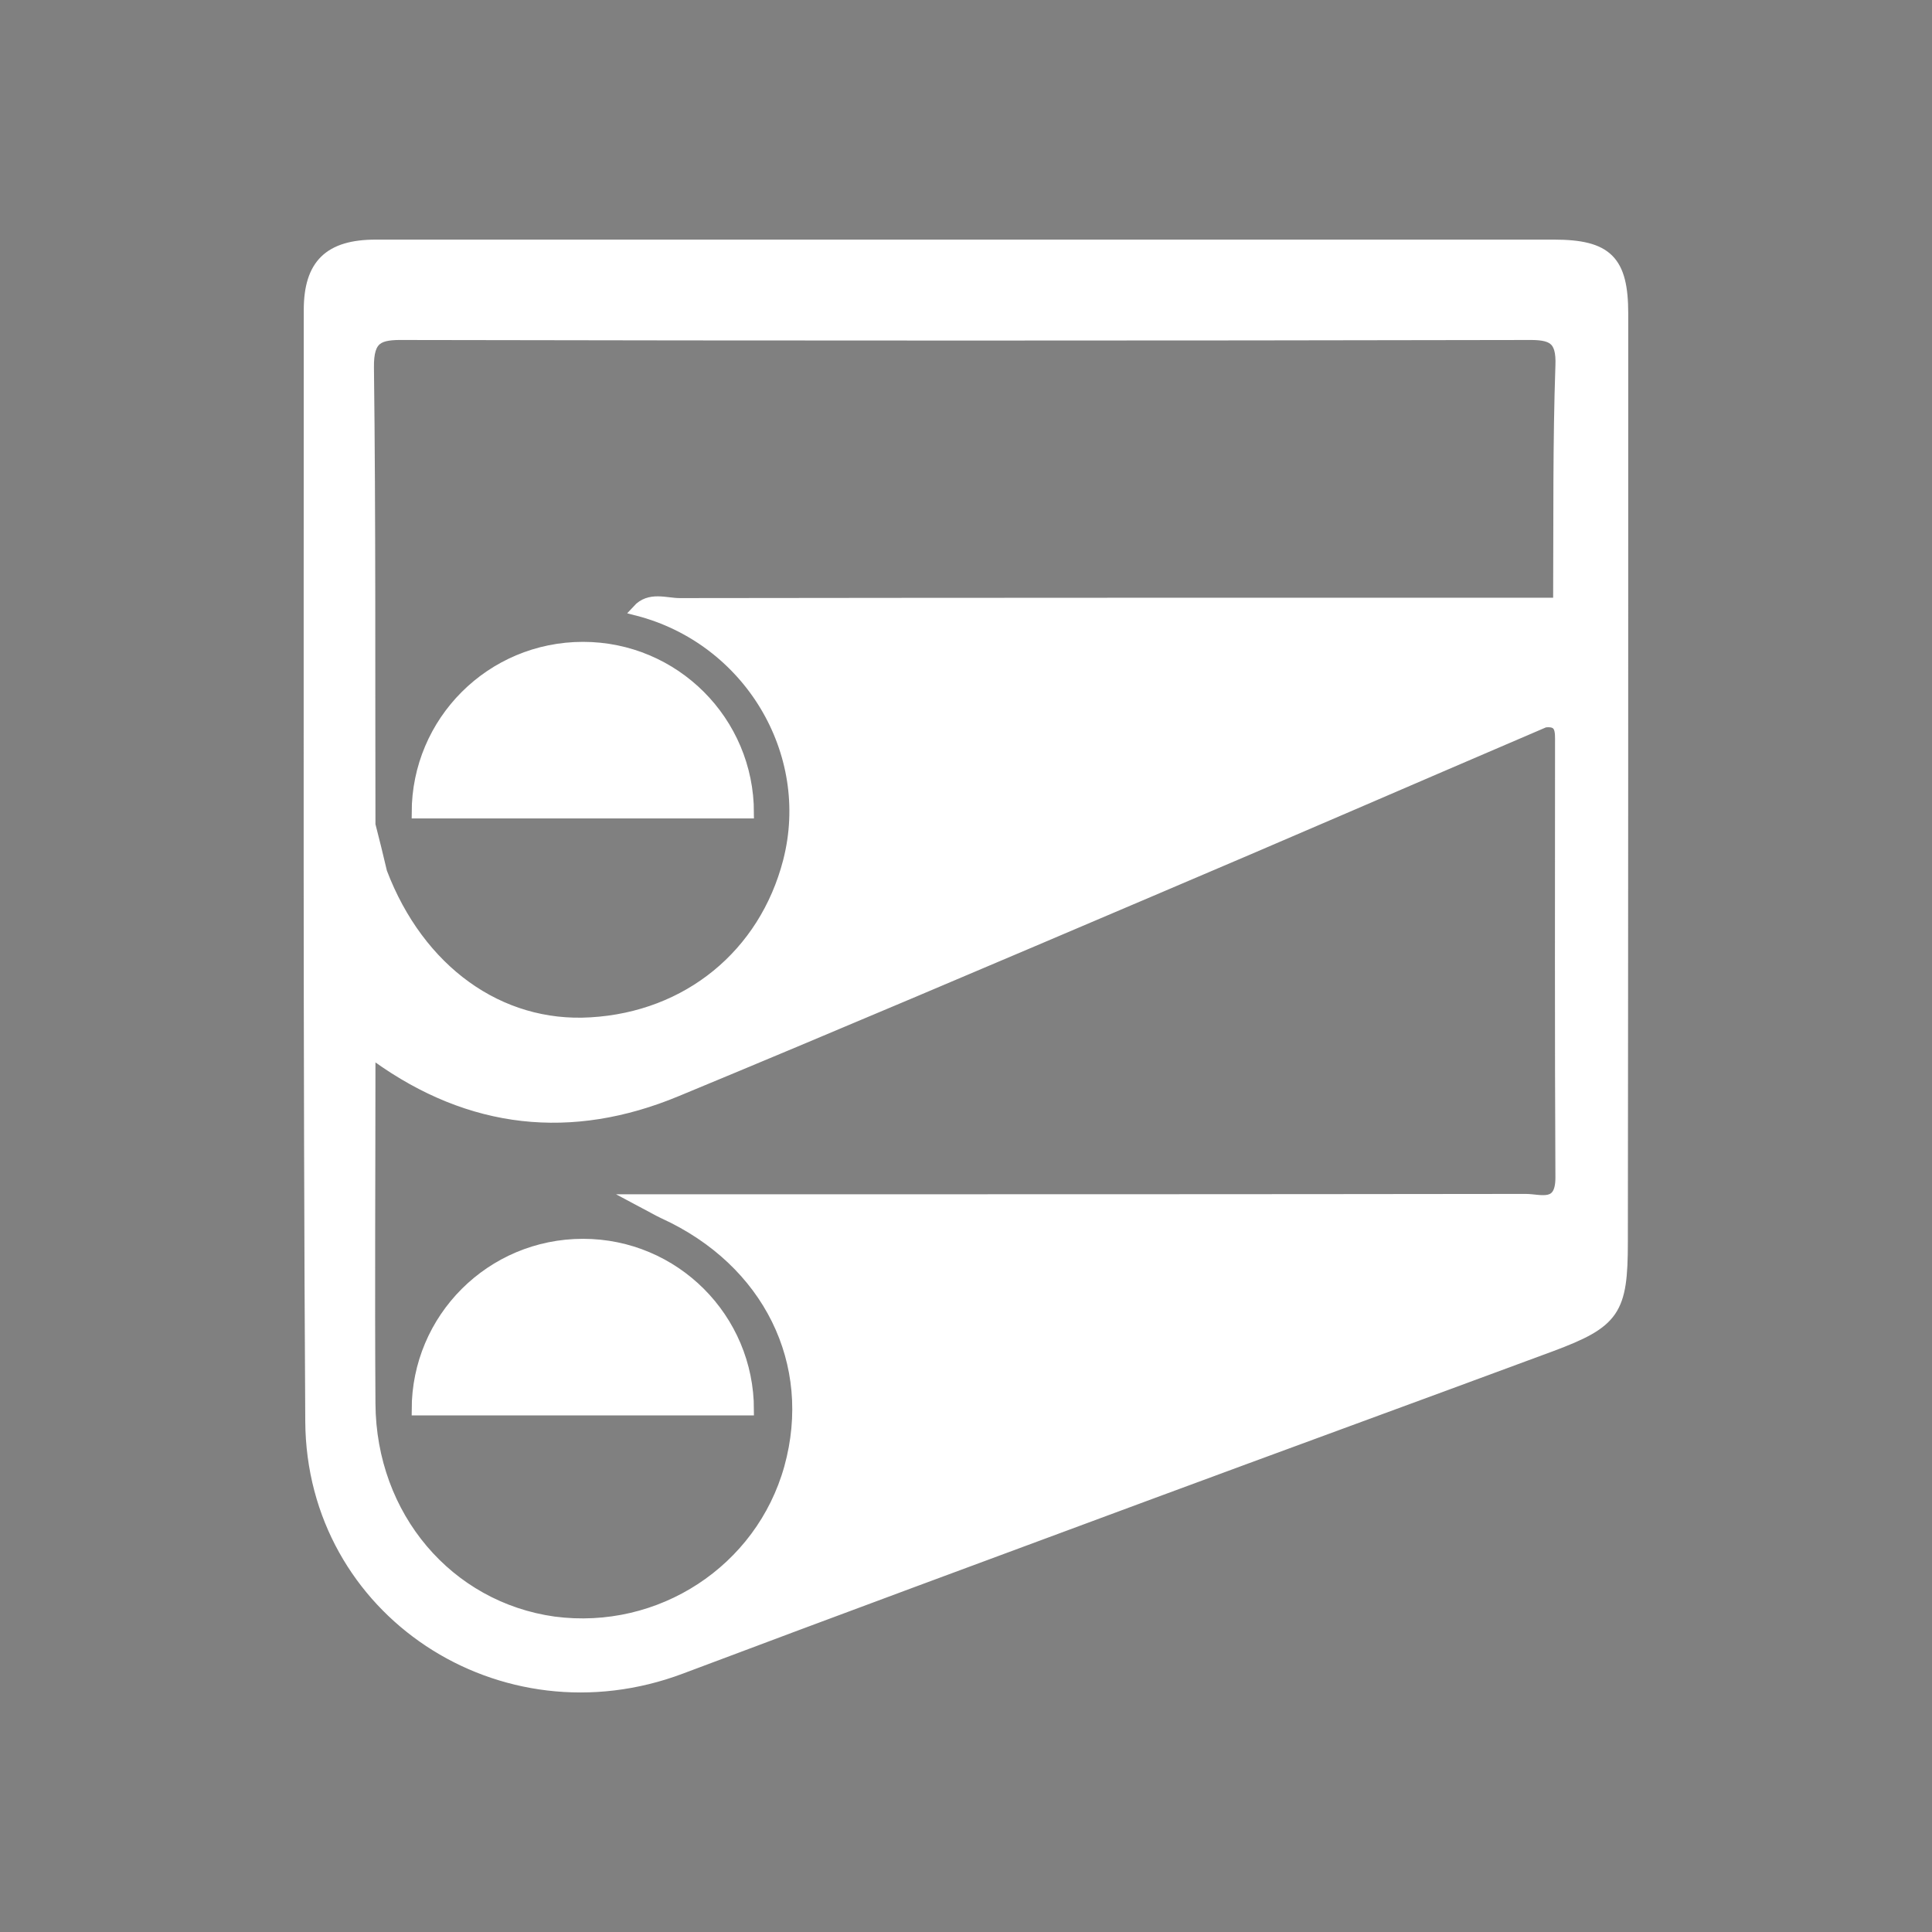 <?xml version="1.0" encoding="utf-8"?>
<!-- Generator: Adobe Illustrator 23.0.5, SVG Export Plug-In . SVG Version: 6.00 Build 0)  -->
<svg version="1.1" id="Layer_1" xmlns="http://www.w3.org/2000/svg" xmlns:xlink="http://www.w3.org/1999/xlink" x="0px" y="0px"
	 viewBox="0 0 512 512" style="enable-background:new 0 0 512 512;" xml:space="preserve">
<rect x="0" y="0" width="512" height="512" fill="#808080" stroke="none"/>
<style type="text/css">
	.st0{fill:#0D1137;}
	.st1{fill:#060506;}
	.st2{fill:#00E6FE;}
	.st3{fill:#C7FE00;}
	.st4{fill:#010001;}
	.st5{fill:#03B0C2;}
	.st6{fill:none;stroke:#00E6FE;stroke-width:3.721;stroke-miterlimit:10;}
	.st7{fill:none;stroke:#060506;stroke-width:1.24;stroke-miterlimit:10;}
	.st8{fill:none;stroke:#FFFFFF;stroke-width:3;stroke-miterlimit:10;}
	.st9{fill:#FFFFFF;}
</style>
<g>
	<g>
		<g>
			<path d="M-454.8,388.3c0.5,1.1,1,2.3,1.3,3.5c0.3,1.2,0.6,2.4,0.8,3.6c-2.1,0.8-4,1.3-5.6,1.5c-1.7,0.2-3.5,0.4-5.4,0.4
				c-3.4,0-6.4-0.6-9-1.7c-2.6-1.1-4.7-2.6-6.5-4.6c-1.7-2-3.1-4.3-3.9-7.1c-0.9-2.7-1.3-5.7-1.3-8.9s0.5-6.2,1.4-8.9
				c0.9-2.7,2.3-5.1,4-7.1c1.7-2,3.9-3.6,6.4-4.7c2.5-1.1,5.4-1.7,8.7-1.7c1.9,0,3.7,0.1,5.3,0.4s3.4,0.7,5.3,1.5
				c-0.1,1.2-0.3,2.4-0.7,3.5c-0.4,1.1-0.8,2.3-1.3,3.5c-1.4-0.5-2.6-0.8-3.7-1c-1.1-0.2-2.4-0.3-3.8-0.3c-3.8,0-6.8,1.3-8.9,3.8
				c-2.1,2.5-3.1,6.2-3.1,11.2c0,9.8,4.1,14.7,12.4,14.7c1.5,0,2.8-0.1,3.9-0.3C-457.5,389.1-456.2,388.8-454.8,388.3z"/>
			<path d="M-446.2,353.2c1.5-0.2,2.9-0.4,4.3-0.4c1.4,0,2.9,0.1,4.4,0.4v35.7h15c0.1,0.7,0.2,1.3,0.2,2c0,0.6,0.1,1.2,0.1,1.8
				c0,0.6,0,1.3-0.1,1.9c0,0.6-0.1,1.3-0.2,2h-23.6V353.2z"/>
			<path d="M-406.6,353.2c0.8-0.1,1.6-0.2,2.4-0.3c0.8-0.1,1.6-0.1,2.5-0.1c0.8,0,1.6,0,2.3,0.1c0.8,0.1,1.6,0.2,2.5,0.3l13.5,43.2
				c-1.6,0.2-3.2,0.4-4.8,0.4c-1.5,0-3-0.1-4.4-0.4l-2.4-8.7h-14.3l-2.5,8.7c-1.4,0.2-2.8,0.4-4.1,0.4c-1.5,0-2.9-0.1-4.4-0.4
				L-406.6,353.2z M-396.9,380.5l-5-18.2l-5.2,18.2H-396.9z"/>
			<path d="M-378.2,353.2c1.7-0.2,3.4-0.4,5.3-0.5c1.8-0.1,3.9-0.2,6.1-0.2c7.6,0,13.3,1.9,17.3,5.7c3.9,3.8,5.9,9.4,5.9,17
				c0,7.6-2,13.1-6,16.7c-4,3.6-10,5.4-17.9,5.4c-2,0-3.9-0.1-5.7-0.2c-1.7-0.1-3.4-0.3-5.1-0.5V353.2z M-369.3,389.5
				c0.4,0,0.8,0.1,1.4,0.1c0.6,0,1.2,0.1,2,0.1c1.8,0,3.6-0.2,5.1-0.6c1.6-0.4,3-1.2,4.1-2.3c1.2-1.1,2.1-2.6,2.8-4.5
				c0.7-1.9,1-4.3,1-7.3c0-2.9-0.3-5.3-1-7.2c-0.7-1.9-1.6-3.4-2.8-4.6c-1.2-1.1-2.5-1.9-4-2.4c-1.5-0.5-3.1-0.7-4.8-0.7
				c-0.6,0-1.2,0-2,0c-0.7,0-1.4,0.1-2,0.2V389.5z"/>
			<path d="M-336.3,353.2h24.5c0.2,1.2,0.4,2.4,0.4,3.7c0,1.3-0.1,2.6-0.4,3.8h-15.8v9.4h12.5c0.2,1.3,0.4,2.5,0.4,3.7
				c0,1.3-0.1,2.5-0.4,3.8h-12.5V389h16.2c0.2,1.2,0.4,2.4,0.4,3.7c0,1.3-0.1,2.6-0.4,3.8h-25V353.2z"/>
			<path d="M-298,373.9l-7.8-20.6c0.8-0.1,1.6-0.2,2.4-0.2c0.8,0,1.6-0.1,2.3-0.1c1.4,0,2.9,0.1,4.5,0.4l6.9,20.7l-8.6,22.4
				c-1,0.2-1.9,0.3-2.6,0.3c-0.7,0.1-1.4,0.1-2.1,0.1c-0.7,0-1.4,0-2.1-0.1c-0.7-0.1-1.5-0.2-2.4-0.3L-298,373.9z M-289.3,374
				l6.7-20.7c1.6-0.2,3.1-0.4,4.5-0.4c0.8,0,1.5,0,2.3,0.1s1.6,0.1,2.4,0.2l-7.6,20.6l9.4,22.6c-0.9,0.1-1.7,0.2-2.4,0.3
				s-1.4,0.1-2.1,0.1c-0.7,0-1.4,0-2.1-0.1s-1.6-0.2-2.6-0.3L-289.3,374z"/>
			<path d="M-253.1,353.1c1.8-0.2,3.7-0.3,5.6-0.4c1.9-0.1,3.8-0.2,5.7-0.2c2,0,4,0.2,6.1,0.6c2.1,0.4,3.9,1.2,5.6,2.3
				c1.7,1.1,3,2.6,4.1,4.6c1,2,1.6,4.5,1.6,7.6c0,3.1-0.5,5.7-1.6,7.6s-2.4,3.5-4,4.6s-3.5,1.9-5.5,2.3c-2,0.4-4,0.6-6,0.6
				c-0.5,0-1,0-1.5,0c-0.5,0-0.9,0-1.3-0.1v13.9c-0.8,0.1-1.5,0.2-2.2,0.2s-1.4,0.1-2.1,0.1c-0.6,0-1.3,0-2.1-0.1
				c-0.8,0-1.5-0.1-2.3-0.2V353.1z M-244.3,375.3c0.5,0.1,0.9,0.1,1.4,0.1s0.9,0,1.5,0c1,0,2-0.1,2.9-0.4c1-0.3,1.8-0.7,2.6-1.3
				c0.7-0.6,1.3-1.4,1.8-2.4c0.4-1,0.7-2.2,0.7-3.6c0-1.5-0.2-2.7-0.7-3.8c-0.4-1-1-1.8-1.8-2.5c-0.7-0.6-1.6-1.1-2.6-1.3
				s-1.9-0.4-2.9-0.4c-0.4,0-0.9,0-1.2,0c-0.4,0-0.9,0.1-1.7,0.2V375.3z"/>
			<path d="M-208,353.2c0.8-0.1,1.6-0.2,2.4-0.3c0.8-0.1,1.6-0.1,2.5-0.1c0.8,0,1.6,0,2.3,0.1c0.8,0.1,1.6,0.2,2.5,0.3l13.5,43.2
				c-1.6,0.2-3.2,0.4-4.8,0.4c-1.5,0-3-0.1-4.4-0.4l-2.4-8.7h-14.3l-2.5,8.7c-1.4,0.2-2.8,0.4-4.1,0.4c-1.5,0-2.9-0.1-4.4-0.4
				L-208,353.2z M-198.3,380.5l-5-18.2l-5.2,18.2H-198.3z"/>
			<path d="M-179.8,353.1c1.8-0.2,3.7-0.3,5.6-0.4c1.9-0.1,3.8-0.2,5.7-0.2c2,0,4,0.2,6.1,0.6c2.1,0.4,3.9,1.2,5.6,2.3
				c1.7,1.1,3,2.6,4.1,4.6c1,2,1.6,4.5,1.6,7.6c0,3.1-0.5,5.7-1.6,7.6s-2.4,3.5-4,4.6s-3.5,1.9-5.5,2.3c-2,0.4-4,0.6-6,0.6
				c-0.5,0-1,0-1.5,0c-0.5,0-0.9,0-1.3-0.1v13.9c-0.8,0.1-1.5,0.2-2.2,0.2s-1.4,0.1-2.1,0.1c-0.6,0-1.3,0-2.1-0.1
				c-0.8,0-1.5-0.1-2.3-0.2V353.1z M-171,375.3c0.5,0.1,0.9,0.1,1.4,0.1s0.9,0,1.5,0c1,0,2-0.1,2.9-0.4c1-0.3,1.8-0.7,2.6-1.3
				c0.7-0.6,1.3-1.4,1.8-2.4c0.4-1,0.7-2.2,0.7-3.6c0-1.5-0.2-2.7-0.7-3.8c-0.4-1-1-1.8-1.8-2.5c-0.7-0.6-1.6-1.1-2.6-1.3
				s-1.9-0.4-2.9-0.4c-0.4,0-0.9,0-1.2,0c-0.4,0-0.9,0.1-1.7,0.2V375.3z"/>
			<path d="M-144.7,353.2h24.5c0.2,1.2,0.4,2.4,0.4,3.7c0,1.3-0.1,2.6-0.4,3.8h-15.8v9.4h12.5c0.2,1.3,0.4,2.5,0.4,3.7
				c0,1.3-0.1,2.5-0.4,3.8h-12.5V389h16.2c0.2,1.2,0.4,2.4,0.4,3.7c0,1.3-0.1,2.6-0.4,3.8h-25V353.2z"/>
			<path d="M-112.4,353.2c1.8-0.2,3.4-0.4,5-0.5c1.5-0.1,3.3-0.2,5.1-0.2c2.2,0,4.4,0.2,6.5,0.6c2.1,0.4,4.1,1.1,5.8,2.1
				c1.7,1,3.1,2.4,4.2,4.1c1.1,1.7,1.6,4,1.6,6.6c0,1.6-0.2,3-0.6,4.2c-0.4,1.2-0.9,2.3-1.5,3.2c-0.6,0.9-1.3,1.7-2,2.4
				s-1.4,1.2-2,1.6l-1,0.7l10.5,18.3c-0.8,0.1-1.6,0.2-2.5,0.2c-0.9,0.1-1.8,0.1-2.7,0.1c-1.5,0-3-0.1-4.5-0.4l-11.3-20.1l1.4-0.7
				c0.6-0.3,1.2-0.6,2-1.1c0.8-0.4,1.6-1,2.3-1.7c0.7-0.7,1.4-1.5,1.9-2.4c0.5-0.9,0.8-2.1,0.8-3.3c0-2.5-0.7-4.4-2.2-5.6
				c-1.4-1.2-3.3-1.8-5.6-1.8c-0.9,0-1.7,0.1-2.4,0.2v36.5c-0.7,0.1-1.4,0.2-2.2,0.2c-0.7,0.1-1.4,0.1-2.1,0.1s-1.4,0-2.2-0.1
				c-0.8,0-1.5-0.1-2.3-0.2V353.2z"/>
		</g>
		<g>
			<path class="st0" d="M-464.6,414.9c0.3,0.4,0.5,0.9,0.6,1.4c0.2,0.5,0.3,1.1,0.3,1.7c0.1,0.6,0.1,1.2,0,1.7
				c0,0.6-0.1,1.1-0.3,1.6c-0.3,0.9-0.8,1.8-1.5,2.5c-0.7,0.7-1.5,1.2-2.5,1.5c-0.5,0.1-1,0.2-1.5,0.1c-0.5,0-1,0-1.5,0h-2.9v7.2
				l1.5,1.8h-7.4l1.1-1.5v-19.2l-1.4-1.4h1.4l8.9,0.1c1.1,0,2,0.2,2.9,0.6S-465.2,414-464.6,414.9z M-470.6,421.9
				c0.7,0,1.2-0.3,1.6-0.8c0.4-0.5,0.6-1.1,0.6-1.8c0-0.3-0.1-0.7-0.2-1.1c-0.1-0.4-0.3-0.8-0.5-1.1c-0.2-0.3-0.4-0.6-0.7-0.8
				c-0.3-0.2-0.6-0.3-1-0.3h-3v6h2.9H-470.6z"/>
			<path class="st0" d="M-445,434.3h-7.1l0.8-1.3l-5-8.1h0v7.6l1.5,1.8h-7.7l1.4-1.3v-19.3l-1.4-1.4h1.4l8.9,0c1.1,0,2,0.2,2.9,0.6
				c0.8,0.4,1.6,1,2.2,2c0.5,0.9,0.9,1.8,1,2.8c0.1,1,0,2-0.3,2.9c-0.1,0.5-0.3,0.9-0.6,1.4c-0.2,0.5-0.5,0.9-0.9,1.2
				c-0.3,0.4-0.7,0.7-1.1,1s-0.9,0.5-1.4,0.6c-0.1,0-0.2,0.1-0.4,0.1c-0.1,0-0.2,0-0.4,0L-445,434.3z M-456.4,421.5h2.9h0.2
				c0.3,0,0.6-0.1,0.9-0.3c0.3-0.2,0.5-0.4,0.7-0.7s0.3-0.6,0.5-0.9c0.1-0.3,0.2-0.7,0.2-1c0-0.3-0.1-0.7-0.2-1
				c-0.1-0.3-0.3-0.6-0.5-0.9c-0.2-0.3-0.4-0.5-0.7-0.6c-0.3-0.2-0.6-0.2-1-0.2h-3V421.5z"/>
			<path class="st0" d="M-428.6,430.1l1.5,4.3h-17l1.2-1.7v-18.9l-1.2-1.5h17l-1.5,4.3h-9.3v4.7h7.6l-1.2,3.8h-6.4v5H-428.6z"/>
			<path class="st0" d="M-405.5,432.9l0-10l-6.5,11.5l-6.9-11.4v10.1l1.3,1.3h-7.7l1.3-1.6v-18.9l-1.3-1.8h6.2l7.1,13l6.3-11.7
				l-1.2-1.4h7.6l-1.1,1.4v19.7l1.3,1.3h-7.8L-405.5,432.9z"/>
			<path class="st0" d="M-391,434.3l-1.1,0h-5.1v0l-0.8,0l0.8-0.8v-18.6l-1.2-1.2l6.2-1.5v20.8L-391,434.3z"/>
			<path class="st0" d="M-369.4,412.3v13.7c-0.1,1.3-0.4,2.5-1,3.5s-1.3,2-2.1,2.7c-0.9,0.7-1.9,1.3-2.9,1.7
				c-1.1,0.4-2.2,0.6-3.3,0.6s-2.2-0.2-3.3-0.6c-1.1-0.4-2.1-1-2.9-1.7c-0.9-0.7-1.6-1.6-2.2-2.7c-0.6-1.1-0.9-2.2-1-3.6v-10.8
				l-1.4-0.9l6.1-1.9v12.5v0.2c0,0.2,0,0.4,0.1,0.6c0,0.1,0,0.2,0.1,0.3c0,0.1,0.1,0.2,0.1,0.3c0,0.1,0.1,0.2,0.1,0.3
				c0,0.1,0.1,0.2,0.1,0.3c0.1,0.2,0.3,0.4,0.4,0.6c0.1,0.1,0.2,0.2,0.3,0.4s0.3,0.2,0.4,0.3c0.1,0.1,0.2,0.2,0.3,0.3
				s0.3,0.1,0.4,0.2c0.2,0.1,0.5,0.2,0.8,0.3c0.3,0.1,0.6,0.2,0.8,0.2c0.3,0,0.6,0.1,0.8,0c0.3,0,0.5,0,0.8-0.1
				c0.1,0,0.3-0.1,0.4-0.1c0.1,0,0.3-0.1,0.4-0.1c0.5-0.2,1-0.4,1.4-0.8c0.2-0.2,0.4-0.3,0.5-0.5c0.1-0.1,0.2-0.2,0.3-0.3
				c0.1-0.1,0.2-0.2,0.2-0.3c0.1-0.1,0.1-0.2,0.2-0.3c0.1-0.1,0.1-0.3,0.2-0.5c0.1-0.2,0.1-0.3,0.1-0.5c0,0,0-0.1,0-0.3l-0.1-10.4
				l-1.2-1L-369.4,412.3z"/>
			<path class="st0" d="M-346,432.9l0-10l-6.5,11.5l-6.9-11.4v10.1l1.3,1.3h-7.7l1.3-1.6v-18.9l-1.3-1.8h6.2l7.1,13l6.3-11.7
				l-1.2-1.4h7.6l-1.1,1.4v19.7l1.3,1.3h-7.8L-346,432.9z"/>
			<path class="st0" d="M-306.4,422.9c0,0.7-0.1,1.5-0.2,2.2c-0.1,0.8-0.3,1.5-0.6,2.2c-0.3,0.7-0.6,1.4-1,2
				c-0.4,0.6-0.8,1.2-1.3,1.7l3,3.4h-4.9l-1.1-1.2c-1.3,0.6-2.7,1-4.2,1s-2.8-0.3-4.1-1c-1.2-0.6-2.3-1.5-3.2-2.6
				c-0.9-1.1-1.6-2.3-2.1-3.6c-0.5-1.3-0.8-2.7-0.8-4.2c0-1.4,0.3-2.8,0.8-4.1c0.5-1.3,1.2-2.5,2.1-3.5c0.9-1,2-1.8,3.2-2.4
				c1.2-0.6,2.6-0.9,4.1-0.9s2.8,0.3,4.1,0.9c1.2,0.6,2.3,1.4,3.2,2.4c0.9,1,1.6,2.2,2.1,3.5C-306.7,420.2-306.4,421.5-306.4,422.9z
				 M-316.6,429.3c0.1,0,0.3,0,0.4,0c0.1,0,0.3,0,0.4,0l-1.5-1.7l3.1-2.1l1.6,1.8c0.2-0.3,0.4-0.5,0.6-0.8c0.3-0.6,0.5-1.1,0.6-1.7
				c0.1-0.4,0.2-1,0.2-1.5c0-0.6,0-1.1-0.1-1.5c-0.1-0.4-0.2-0.8-0.4-1.3c-0.1-0.2-0.2-0.4-0.3-0.6c-0.1-0.2-0.2-0.4-0.3-0.5
				c-0.1-0.1-0.2-0.3-0.3-0.4c-0.1-0.1-0.2-0.3-0.4-0.4c-0.1-0.1-0.3-0.3-0.5-0.4c-0.2-0.1-0.3-0.2-0.5-0.3
				c-0.3-0.2-0.6-0.4-0.9-0.4c-0.5-0.2-1.1-0.3-1.7-0.3c-0.4,0-0.7,0-1,0.1c-0.3,0.1-0.6,0.2-0.8,0.3c-0.3,0.1-0.6,0.3-0.9,0.5
				c-0.3,0.2-0.6,0.5-0.9,0.8c-0.3,0.3-0.6,0.7-0.8,1.1c-0.3,0.6-0.5,1.1-0.6,1.7c-0.1,0.4-0.2,1-0.2,1.5c0,0.6,0,1.1,0.1,1.5
				c0.1,0.4,0.2,0.8,0.4,1.3c0.1,0.2,0.2,0.4,0.3,0.6c0.1,0.2,0.2,0.4,0.3,0.6c0.2,0.3,0.4,0.5,0.7,0.8c0.3,0.3,0.6,0.5,0.9,0.8
				c0.3,0.2,0.6,0.4,0.9,0.4C-317.8,429.2-317.2,429.3-316.6,429.3z"/>
			<path class="st0" d="M-284.7,412.3v13.7c-0.1,1.3-0.4,2.5-1,3.5s-1.3,2-2.1,2.7c-0.9,0.7-1.9,1.3-2.9,1.7
				c-1.1,0.4-2.2,0.6-3.3,0.6s-2.2-0.2-3.3-0.6c-1.1-0.4-2.1-1-2.9-1.7c-0.9-0.7-1.6-1.6-2.2-2.7c-0.6-1.1-0.9-2.2-1-3.6v-10.8
				l-1.4-0.9l6.1-1.9v12.5v0.2c0,0.2,0,0.4,0.1,0.6c0,0.1,0,0.2,0.1,0.3c0,0.1,0.1,0.2,0.1,0.3c0,0.1,0.1,0.2,0.1,0.3
				c0,0.1,0.1,0.2,0.1,0.3c0.1,0.2,0.3,0.4,0.4,0.6c0.1,0.1,0.2,0.2,0.3,0.4s0.3,0.2,0.4,0.3c0.1,0.1,0.2,0.2,0.3,0.3
				s0.3,0.1,0.4,0.2c0.2,0.1,0.5,0.2,0.8,0.3c0.3,0.1,0.6,0.2,0.8,0.2c0.3,0,0.6,0.1,0.8,0c0.3,0,0.5,0,0.8-0.1
				c0.1,0,0.3-0.1,0.4-0.1c0.1,0,0.3-0.1,0.4-0.1c0.5-0.2,1-0.4,1.4-0.8c0.2-0.2,0.4-0.3,0.5-0.5c0.1-0.1,0.2-0.2,0.3-0.3
				c0.1-0.1,0.2-0.2,0.2-0.3c0.1-0.1,0.1-0.2,0.2-0.3c0.1-0.1,0.1-0.3,0.2-0.5c0.1-0.2,0.1-0.3,0.1-0.5c0,0,0-0.1,0-0.3l-0.1-10.4
				l-1.2-1L-284.7,412.3z"/>
			<path class="st0" d="M-263.5,433.1l1.5,1.3h-6.5l-1.3-4.3h-6.1l-0.8,2.8l0.6,1.5h-6.5l6.8-19.6l-0.8-0.9l6.1-1.7L-263.5,433.1z
				 M-274.8,426.7h4l-2-6.7L-274.8,426.7z"/>
			<path class="st0" d="M-246.3,430.6l-1.5,3.7h-13V415l-1.2-1.2l6.2-1.5v18.3H-246.3z"/>
			<path class="st0" d="M-237.7,434.3l-1.1,0h-5.1v0l-0.8,0l0.8-0.8v-18.6l-1.2-1.2l6.2-1.5v20.8L-237.7,434.3z"/>
			<path class="st0" d="M-225.6,416.4v16.6l1.1,1.4l-1.1,0h-5.1v0h-1l1-1.3v-16.6h-5.9l1.2-3.7l16.6-0.1l-1.3,3.8H-225.6z"/>
			<path class="st0" d="M-206.6,432.8l1.1,1.4l-1.1,0h-5.1v-0.1h-0.9l0.9-1.1v-9l-6.9-11.7h5.8l3.8,6.9l3.2-5.8l-0.7-1.2h6.7
				l-6.9,11.4V432.8z"/>
			<path class="st0" d="M-172.2,414.9c0.3,0.4,0.5,0.9,0.6,1.4c0.2,0.5,0.3,1.1,0.3,1.7c0.1,0.6,0.1,1.2,0,1.7
				c0,0.6-0.1,1.1-0.3,1.6c-0.3,0.9-0.8,1.8-1.5,2.5c-0.7,0.7-1.5,1.2-2.5,1.5c-0.5,0.1-1,0.2-1.5,0.1c-0.5,0-1,0-1.5,0h-2.9v7.2
				l1.5,1.8h-7.4l1.1-1.5v-19.2l-1.4-1.4h1.4l8.9,0.1c1.1,0,2,0.2,2.9,0.6C-173.5,413.3-172.8,414-172.2,414.9z M-178.2,421.9
				c0.7,0,1.2-0.3,1.6-0.8c0.4-0.5,0.6-1.1,0.6-1.8c0-0.3-0.1-0.7-0.2-1.1c-0.1-0.4-0.3-0.8-0.5-1.1c-0.2-0.3-0.4-0.6-0.7-0.8
				s-0.6-0.3-1-0.3h-3v6h2.9H-178.2z"/>
			<path class="st0" d="M-152,433.1l1.5,1.3h-6.5l-1.3-4.3h-6.1l-0.8,2.8l0.6,1.5h-6.5l6.8-19.6l-0.8-0.9l6.1-1.7L-152,433.1z
				 M-163.3,426.7h4l-2-6.7L-163.3,426.7z"/>
			<path class="st0" d="M-135.3,414.9c0.3,0.4,0.5,0.9,0.6,1.4c0.2,0.5,0.3,1.1,0.3,1.7c0.1,0.6,0.1,1.2,0,1.7
				c0,0.6-0.1,1.1-0.3,1.6c-0.3,0.9-0.8,1.8-1.5,2.5c-0.7,0.7-1.5,1.2-2.5,1.5c-0.5,0.1-1,0.2-1.5,0.1c-0.5,0-1,0-1.5,0h-2.9v7.2
				l1.5,1.8h-7.4l1.1-1.5v-19.2l-1.4-1.4h1.4l8.9,0.1c1.1,0,2,0.2,2.9,0.6C-136.6,413.3-135.9,414-135.3,414.9z M-141.3,421.9
				c0.7,0,1.2-0.3,1.6-0.8c0.4-0.5,0.6-1.1,0.6-1.8c0-0.3-0.1-0.7-0.2-1.1c-0.1-0.4-0.3-0.8-0.5-1.1c-0.2-0.3-0.4-0.6-0.7-0.8
				s-0.6-0.3-1-0.3h-3v6h2.9H-141.3z"/>
			<path class="st0" d="M-117.3,430.1l1.5,4.3h-17l1.2-1.7v-18.9l-1.2-1.5h17l-1.5,4.3h-9.3v4.7h7.6l-1.2,3.8h-6.4v5H-117.3z"/>
			<path class="st0" d="M-97.1,434.3h-7.1l0.8-1.3l-5-8.1h0v7.6l1.5,1.8h-7.7l1.4-1.3v-19.3l-1.4-1.4h1.4l8.9,0c1.1,0,2,0.2,2.9,0.6
				c0.8,0.4,1.6,1,2.2,2c0.5,0.9,0.9,1.8,1,2.8c0.1,1,0,2-0.3,2.9c-0.1,0.5-0.3,0.9-0.6,1.4c-0.2,0.5-0.5,0.9-0.9,1.2
				c-0.3,0.4-0.7,0.7-1.1,1c-0.4,0.3-0.9,0.5-1.4,0.6c-0.1,0-0.2,0.1-0.4,0.1c-0.1,0-0.2,0-0.4,0L-97.1,434.3z M-108.4,421.5h2.9
				h0.2c0.3,0,0.6-0.1,0.9-0.3c0.3-0.2,0.5-0.4,0.7-0.7s0.3-0.6,0.5-0.9c0.1-0.3,0.2-0.7,0.2-1c0-0.3-0.1-0.7-0.2-1
				c-0.1-0.3-0.3-0.6-0.5-0.9c-0.2-0.3-0.4-0.5-0.7-0.6c-0.3-0.2-0.6-0.2-1-0.2h-3V421.5z"/>
			<path class="st0" d="M-80.6,427.8c0,0.1,0,0.2,0,0.3c0,0.1,0,0.3,0,0.4c0,0.1,0,0.2,0,0.4c0,0.1,0,0.2-0.1,0.3
				c-0.1,0.3-0.1,0.5-0.2,0.7c-0.2,0.5-0.4,0.9-0.7,1.3c-0.1,0.3-0.3,0.5-0.5,0.7c-0.3,0.3-0.6,0.6-1,0.9c0,0,0,0,0,0s0,0,0,0
				c0,0,0,0,0,0s0,0,0,0c-0.2,0.1-0.4,0.3-0.6,0.4c-0.2,0.1-0.4,0.2-0.7,0.3c-0.3,0.1-0.6,0.3-0.9,0.3c-0.2,0-0.4,0.1-0.6,0.1
				c-0.2,0-0.4,0.1-0.6,0.1c-0.2,0-0.4,0.1-0.6,0.1c-0.2,0-0.4,0-0.6,0.1c-0.2,0-0.4,0-0.6,0c-0.2,0-0.4,0-0.6,0h-0.6
				c-0.1,0-0.2,0-0.3,0c-0.1,0-0.2,0-0.3,0c-0.2,0-0.4,0-0.6-0.1c-0.2,0-0.4-0.1-0.6-0.1c-0.4-0.1-0.8-0.2-1.1-0.3
				c-0.4-0.1-0.8-0.3-1.2-0.5c-0.2-0.1-0.4-0.2-0.5-0.3c-0.2-0.1-0.4-0.2-0.5-0.3c-0.3-0.2-0.6-0.5-0.9-0.8
				c-0.3-0.3-0.6-0.6-0.8-0.9c-0.1-0.1-0.2-0.2-0.2-0.3c-0.1-0.1-0.1-0.2-0.2-0.4l4.9-3.5l-0.2,1.8c0.5,0.5,1,0.8,1.7,1.1
				s1.3,0.4,2,0.3c0.4,0,0.8-0.1,1.2-0.2c0.4-0.1,0.7-0.3,1.1-0.6c0.4-0.3,0.6-0.6,0.6-1c0-0.4-0.1-0.8-0.4-1.1
				c-0.2-0.2-0.5-0.4-0.9-0.7s-0.8-0.4-1.3-0.5c-0.4-0.2-0.9-0.3-1.3-0.4c-0.4-0.1-0.8-0.2-1-0.3c-0.8-0.2-1.6-0.5-2.3-0.7
				s-1.5-0.7-2.1-1.3c0,0-0.1-0.1-0.1-0.1c-0.1-0.1-0.2-0.1-0.2-0.2c-0.1-0.1-0.1-0.1-0.2-0.2c-0.1-0.1-0.1-0.2-0.2-0.2
				s-0.1-0.2-0.2-0.2c-0.3-0.4-0.5-0.7-0.7-1.2c-0.1-0.2-0.2-0.4-0.3-0.6c-0.1-0.2-0.1-0.4-0.2-0.7c0-0.2-0.1-0.3-0.1-0.5
				c0-0.2,0-0.3,0-0.5c0-0.1,0-0.3,0-0.4c0-0.1,0-0.3,0-0.4c0-0.1,0-0.2,0-0.3s0-0.2,0.1-0.4c0-0.1,0.1-0.2,0.1-0.3
				c0-0.1,0.1-0.2,0.1-0.3c0.2-0.5,0.4-0.9,0.7-1.3c0.1-0.1,0.2-0.3,0.3-0.4c0.1-0.1,0.2-0.2,0.3-0.3c0.3-0.3,0.6-0.6,1-0.9l0.1-0.1
				c0,0,0,0,0,0s0,0,0,0c0.3-0.3,0.7-0.5,1.2-0.7c0.2-0.1,0.3-0.1,0.5-0.2c0.1-0.1,0.3-0.1,0.5-0.1c0.4-0.1,0.8-0.2,1.2-0.3
				c0.2,0,0.4-0.1,0.5-0.1c0.2,0,0.4,0,0.6,0c0.2,0,0.4,0,0.5,0c0.2,0,0.4,0,0.6,0h0.5c0.1,0,0.2,0,0.3,0c0.1,0,0.2,0,0.3,0
				c0.2,0,0.4,0,0.6,0.1c0.2,0,0.4,0.1,0.6,0.1c0.4,0.1,0.8,0.2,1.1,0.3c0.4,0.1,0.8,0.3,1.2,0.5c0.3,0.2,0.7,0.4,1.1,0.7
				c0.3,0.2,0.6,0.5,0.9,0.8s0.6,0.6,0.8,0.9c0.1,0.2,0.3,0.4,0.4,0.7l-5.1,3.5l0.3-1.8c-0.5-0.5-1-0.8-1.7-1.1
				c-0.6-0.2-1.3-0.3-2-0.3c-0.4,0-0.8,0.1-1.2,0.2c-0.4,0.1-0.7,0.3-1.1,0.6c-0.3,0.3-0.5,0.6-0.6,1c0,0.4,0.1,0.8,0.4,1.1
				c0.2,0.2,0.5,0.4,0.9,0.6c0.4,0.2,0.8,0.4,1.2,0.5c0.4,0.2,0.9,0.3,1.3,0.4c0.4,0.1,0.8,0.2,1,0.3c0.8,0.3,1.6,0.5,2.3,0.8
				s1.4,0.7,2.1,1.3c0.4,0.4,0.8,0.7,1,1.1c0.3,0.4,0.5,0.7,0.6,1c0.2,0.3,0.3,0.7,0.3,1c0.1,0.3,0.1,0.6,0.2,0.8c0,0.1,0,0.2,0,0.3
				C-80.6,427.5-80.6,427.6-80.6,427.8z"/>
		</g>
	</g>
	<g>
		<path class="st1" d="M-278.3,81.6c32.4,0,64.9,0,97.3,0c8.9,0,11.4,2.6,11.5,11.4c0,51.6,0,103.3,0,154.9
			c0,11.4-1.2,13.3-11.9,17.3c-22.6,8.4-45.2,16.6-67.8,25c-25.8,9.5-51.5,19.1-77.2,28.7c-29.9,11.2-61.6-9.5-61.8-41.2
			c-0.4-61.8-0.2-123.5-0.3-185.3c0-7.6,3.3-10.8,11-10.8C-344.4,81.6-311.3,81.6-278.3,81.6z"/>
		<path class="st2" d="M-378.3,178.2c0-25.4,0.1-50.8-0.3-76.2c-0.1-5,1.8-5.6,6-5.6c62.4,0.1,124.8,0.1,187.2,0
			c4.1,0,5.8,0.7,5.6,5.3c-0.4,12.8-0.3,25.6-0.4,38.4c-2.2,2.1-5,1.7-7.6,1.7c-45.8,0-91.5,0-137.3,0.1c-2.2,0-4.4-0.9-6.5-0.1
			c23.1,6.2,33.5,35.5,18.7,55.4c-13.1,17.6-34.8,20.7-52.5,7.7c-6.2-4.5-10.3-10.6-11.9-18.2C-378.1,184-377.5,181-378.3,178.2z"/>
		<path class="st3" d="M-182.5,161.1c2.9-0.4,2.7,1.6,2.7,3.5c0,24.2-0.1,48.3,0.1,72.5c0,5.1-3.4,3.6-5.9,3.6
			c-45.8,0.1-91.7,0-137.5,0c-3,0-6,0-10.3,0c2.1,1.1,3.1,1.7,4.1,2.2c17.5,8,25.9,25,21,42.5c-4.8,17.1-21.6,28.1-39.4,25.7
			c-17.6-2.4-30.5-17.5-30.7-36.4c-0.2-19.2,0-38.4,0-57.6c0.4-0.5,1-0.8,1.7-0.8c7,2.9,13.5,6.9,21.3,8.1
			c9.3,1.5,18.1,0.5,26.7-3.1c42.5-17.7,84.8-35.7,127.3-53.6C-195.4,165.2-189.5,161.4-182.5,161.1z"/>
		<path class="st4" d="M-182.5,161.1c-21.9,9.4-43.8,18.9-65.7,28.2c-26.3,11.2-52.6,22.4-79,33.3c-17.6,7.3-34.4,5.5-50-5.7
			c-1.3-9.9-0.5-19.9-0.5-29.8c0-0.9,0.8-0.7,1.3-0.9c6.2,16.4,19.6,26,34.9,25.1c16.2-1,28.9-11.4,33-26.9
			c4.7-18.2-6.7-37.1-25.2-41.9c-0.1-2.5,1.9-1.7,3.1-1.7c49.6,0,99.2-0.1,148.8,0c0.7,0,1.2,0.3,1.7,0.6c0,4.7-0.1,9.3,0.1,14
			C-179.9,157.8-180.7,159.7-182.5,161.1z"/>
		<path class="st5" d="M-180.1,141.4c-48.9,0-97.7,0-146.6,0.1c-2.3,0-5-1.1-7,1.1c-2,0.5-3.6-0.3-6.6-2.4c54.3,0,107.2,0,160.1,0
			C-180.1,140.5-180.1,141-180.1,141.4z"/>
		<path class="st4" d="M-376.4,186.2c-2,10.2-0.4,20.5-0.9,30.7c-0.4,0-0.8,0.1-1.2,0.3c0-13,0.1-26,0.1-39
			C-377.7,180.9-377,183.5-376.4,186.2z"/>
		<line class="st6" x1="-180.5" y1="140.8" x2="-340.9" y2="140.8"/>
		<path class="st1" d="M-342.9,248.3c-15.2,0-27.6,12.3-27.6,27.6h55.2C-315.3,260.6-327.6,248.3-342.9,248.3z"/>
		<path class="st1" d="M-342.9,148.7c-15.2,0-27.6,12.3-27.6,27.6h55.2C-315.3,161.1-327.6,148.7-342.9,148.7z"/>
		<path class="st7" d="M-377,181"/>
	</g>
</g>
<g>
	<path class="st8" d="M430,83.1c0-14-4.1-18.1-18.2-18.1c-51.5,0-103.1,0-154.6,0c-52.5,0-105.1,0-157.6,0C87.3,65,82,70.1,82,82.2
		c0,98.2-0.2,196.3,0.4,294.5c0.3,50.3,50.6,83.3,98.1,65.4c40.9-15.4,81.8-30.5,122.8-45.7c35.9-13.3,71.8-26.4,107.7-39.7
		c16.9-6.3,18.9-9.4,18.9-27.5C430,247.2,430,165.1,430,83.1z M404.3,317.9c-72.9,0.1-145.7,0.1-218.6,0.1c-4.8,0-9.6,0-16.4,0
		c3.4,1.8,4.9,2.7,6.6,3.5c27.8,12.7,41.1,39.7,33.4,67.5c-7.6,27.2-34.3,44.6-62.5,40.9C118.8,426,98.2,402,98,372
		c-0.2-30.5,0-61,0-91.6c0,0,0,0,0,0c0.6-0.2,1.2-0.4,1.9-0.4v0c24.8,17.8,51.5,20.7,79.4,9.1c42-17.4,83.8-35.2,125.6-53
		c34.9-14.8,69.6-29.9,104.4-44.8c4.6-0.6,4.3,2.6,4.3,5.6c0,38.4-0.1,76.8,0.1,115.2C413.7,320.3,408.2,317.9,404.3,317.9z
		 M413.7,96.9c-0.7,20.3-0.5,40.7-0.6,61c0,0.7,0,1.3,0,2c-1.1,0-2.2,0-3.2,0c-76.6,0-153.2,0-229.8,0.1c-3.7,0-7.9-1.8-11.1,1.7v0
		c29.4,7.6,47.5,37.6,40,66.6c-6.4,24.7-26.7,41.3-52.4,42.8c-24.3,1.5-45.6-13.9-55.5-39.9c-1-4.2-2-8.4-3.1-12.6c0,0,0,0,0,0
		c-0.1-40.4,0.1-80.8-0.4-121.2c-0.1-8,2.8-8.9,9.6-8.8c99.2,0.2,198.3,0.2,297.5,0C411.3,88.5,414,89.6,413.7,96.9z"/>
	<path class="st8" d="M110.6,373.6h87.7c0-24.2-19.6-43.8-43.8-43.8C130.2,329.8,110.6,349.4,110.6,373.6z"/>
	<path class="st8" d="M110.6,215.4h87.7c0-24.2-19.6-43.8-43.8-43.8C130.2,171.6,110.6,191.2,110.6,215.4z"/>
</g>
<g>
	<path class="st9" d="M430,83.1c0-14-4.1-18.1-18.2-18.1c-51.5,0-103.1,0-154.6,0c-52.5,0-105.1,0-157.6,0C87.3,65,82,70.1,82,82.2
		c0,98.2-0.2,196.3,0.4,294.5c0.3,50.3,50.6,83.3,98.1,65.4c40.9-15.4,81.8-30.5,122.8-45.7c35.9-13.3,71.8-26.4,107.7-39.7
		c16.9-6.3,18.9-9.4,18.9-27.5C430,247.2,430,165.1,430,83.1z M404.3,317.9c-72.9,0.1-145.7,0.1-218.6,0.1c-4.8,0-9.6,0-16.4,0
		c3.4,1.8,4.9,2.7,6.6,3.5c27.8,12.7,41.1,39.7,33.4,67.5c-7.6,27.2-34.3,44.6-62.5,40.9C118.8,426,98.2,402,98,372
		c-0.2-30.5,0-61,0-91.6c0,0,0,0,0,0c0.6-0.2,1.2-0.4,1.9-0.4v0c24.8,17.8,51.5,20.7,79.4,9.1c42-17.4,83.8-35.2,125.6-53
		c34.9-14.8,69.6-29.9,104.4-44.8c4.6-0.6,4.3,2.6,4.3,5.6c0,38.4-0.1,76.8,0.1,115.2C413.7,320.3,408.2,317.9,404.3,317.9z
		 M413.7,96.9c-0.7,20.3-0.5,40.7-0.6,61c0,0.7,0,1.3,0,2c-1.1,0-2.2,0-3.2,0c-76.6,0-153.2,0-229.8,0.1c-3.7,0-7.9-1.8-11.1,1.7v0
		c29.4,7.6,47.5,37.6,40,66.6c-6.4,24.7-26.7,41.3-52.4,42.8c-24.3,1.5-45.6-13.9-55.5-39.9c-1-4.2-2-8.4-3.1-12.6c0,0,0,0,0,0
		c-0.1-40.4,0.1-80.8-0.4-121.2c-0.1-8,2.8-8.9,9.6-8.8c99.2,0.2,198.3,0.2,297.5,0C411.3,88.5,414,89.6,413.7,96.9z"/>
	<path class="st9" d="M110.6,373.6h87.7c0-24.2-19.6-43.8-43.8-43.8C130.2,329.8,110.6,349.4,110.6,373.6z"/>
	<path class="st9" d="M110.6,215.4h87.7c0-24.2-19.6-43.8-43.8-43.8C130.2,171.6,110.6,191.2,110.6,215.4z"/>
</g>
</svg>
